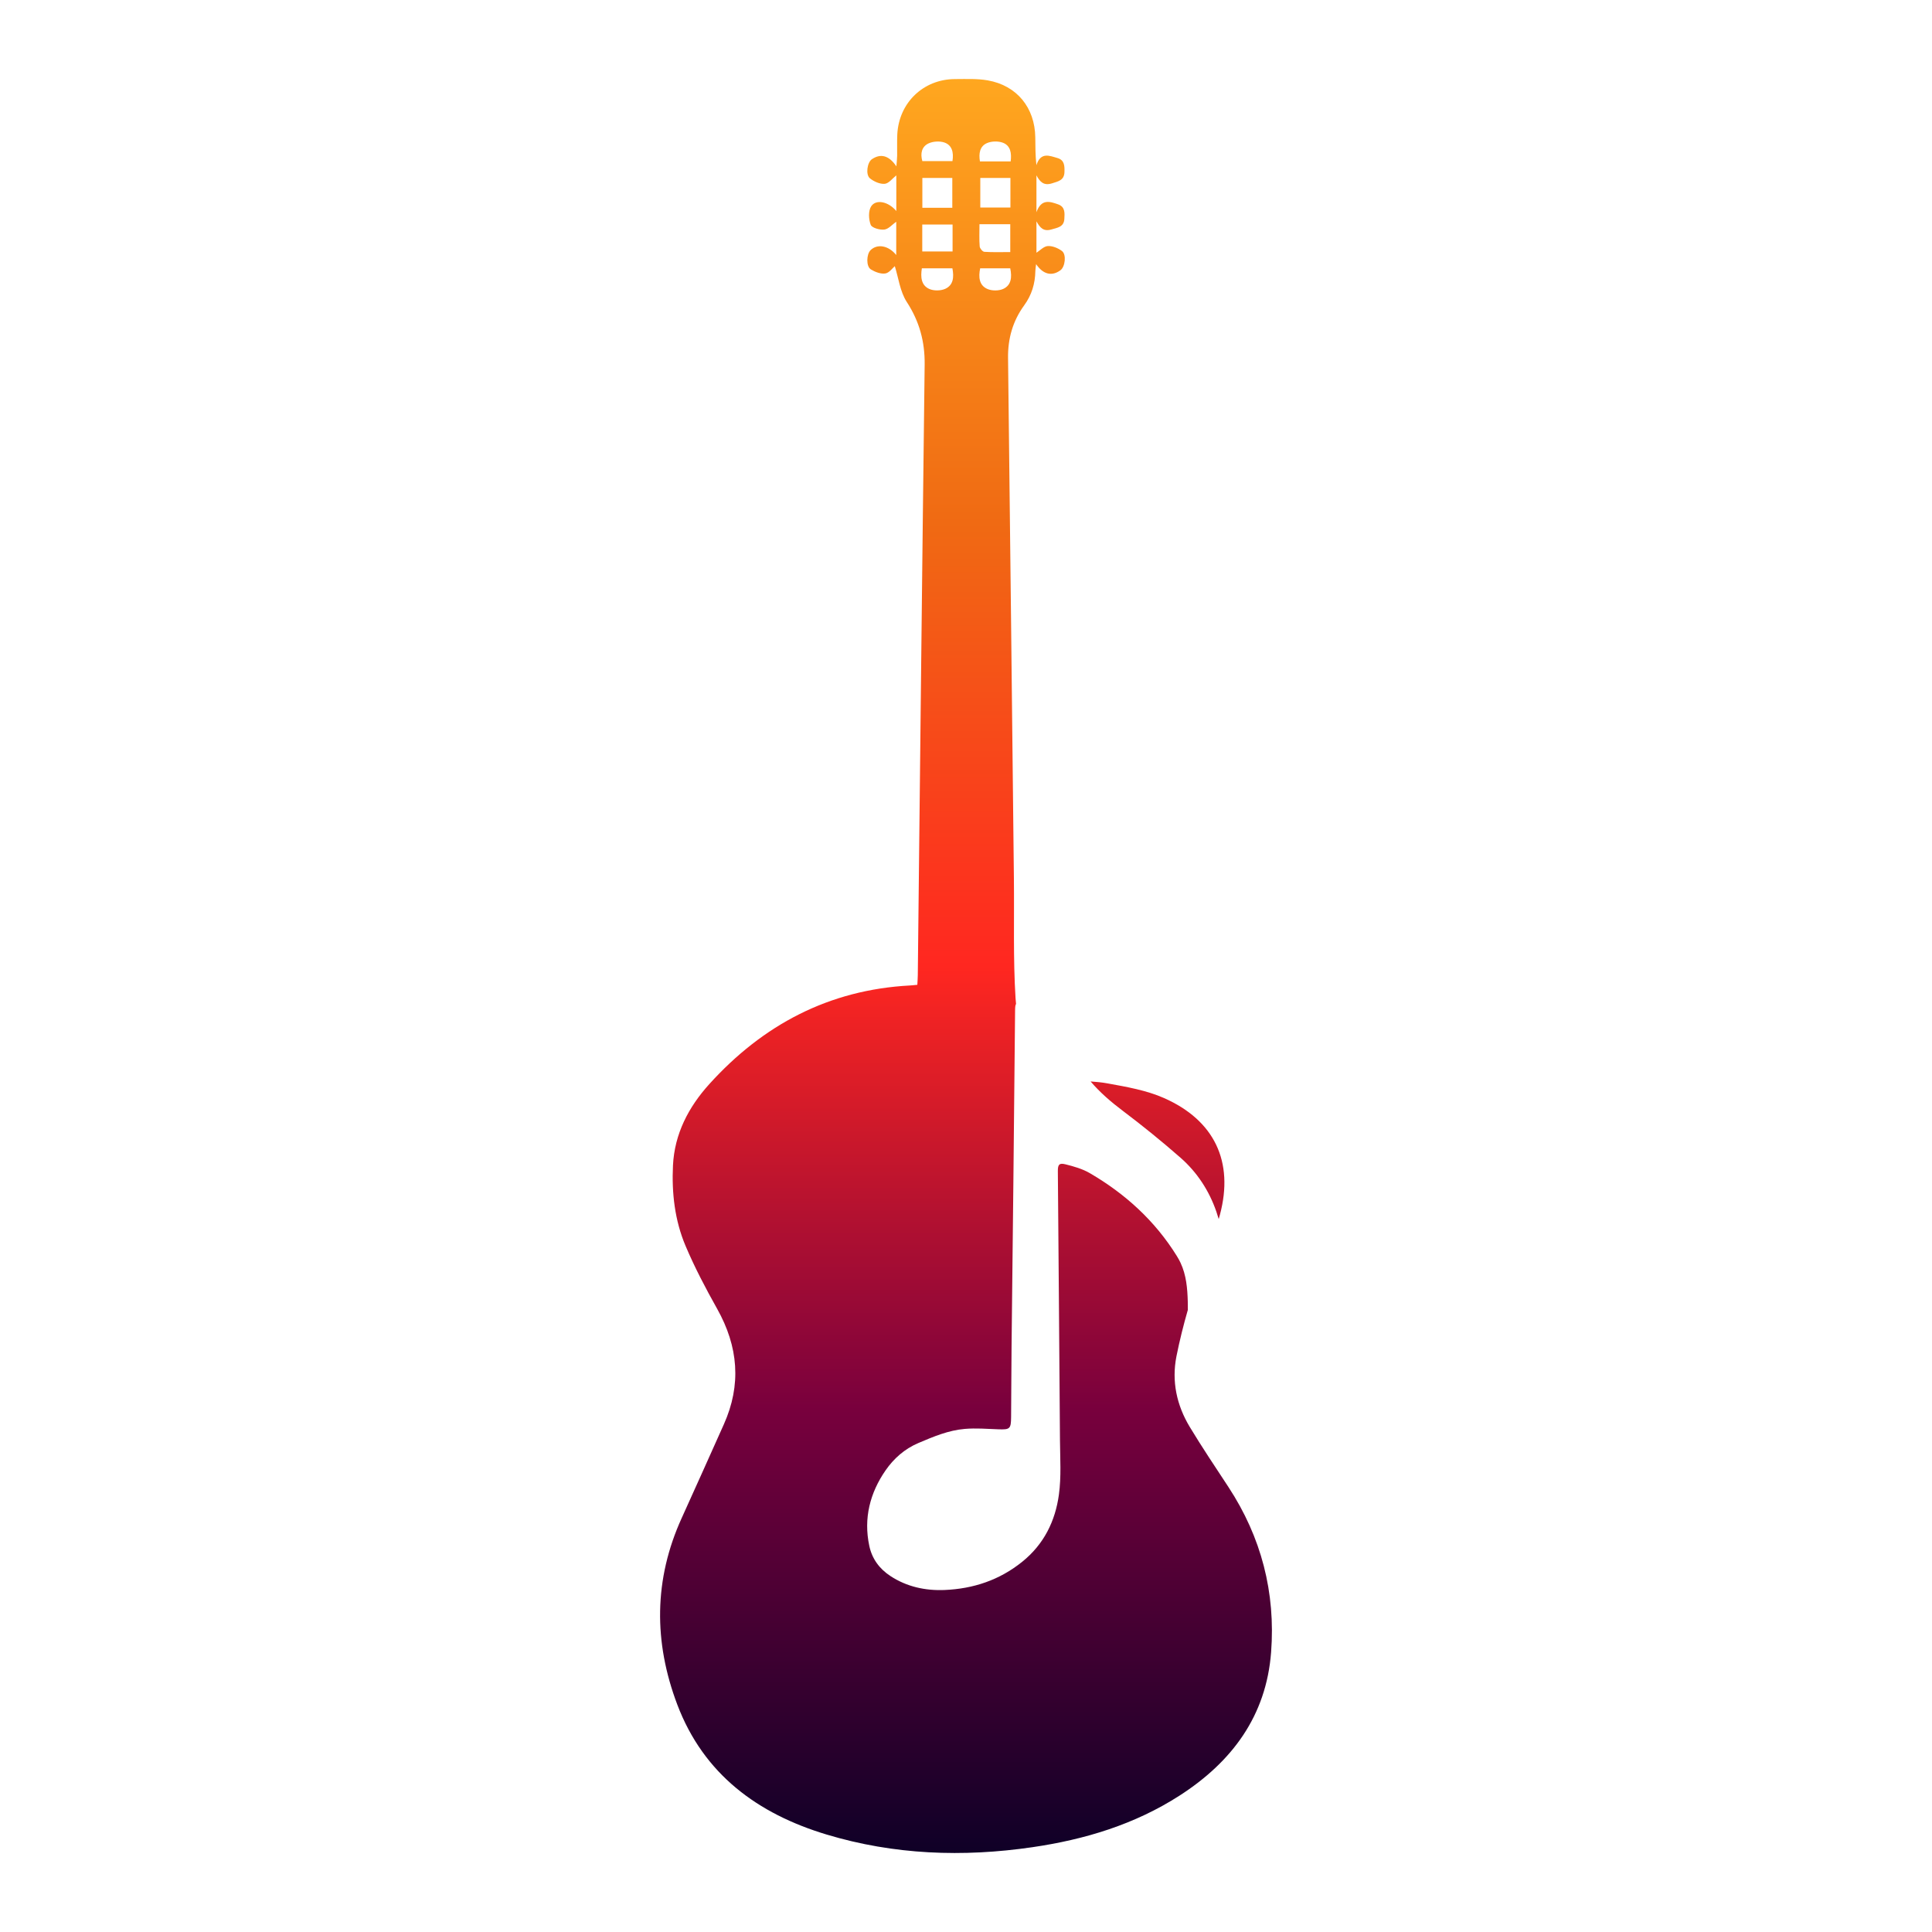 <?xml version="1.0" encoding="utf-8"?>
<svg version="1.1" id="Camada_1" xmlns="http://www.w3.org/2000/svg" xmlns:xlink="http://www.w3.org/1999/xlink" x="0px" y="0px"
	 viewBox="0 0 1000 1000" style="enable-background:new 0 0 1000 1000;" xml:space="preserve">
<style type="text/css">
	.st0{fill:url(#SVGID_1_);}
	.st1{fill:url(#SVGID_2_);}
</style>
<linearGradient id="SVGID_1_" gradientUnits="userSpaceOnUse" x1="500" y1="40.886" x2="500" y2="959.114">
	<stop  offset="0" style="stop-color:#FFA71F"/>
	<stop  offset="0.25" style="stop-color:#F06A13"/>
	<stop  offset="0.5" style="stop-color:#FF2720"/>
	<stop  offset="0.75" style="stop-color:#78003D"/>
	<stop  offset="1" style="stop-color:#0F0027"/>
</linearGradient>
<path class="st0" d="M635.83,769.67c-6.76-10.31-13.65-20.54-20.01-31.09c-6.77-11.22-9.45-23.63-6.9-36.52
	c1.61-8.08,3.62-16.11,5.9-24.05c0.02-1.43,0.01-2.87-0.03-4.31c-0.19-6.87-0.76-13.72-3.75-20.09c-0.57-1.22-1.23-2.4-1.94-3.54
	c-11.29-18.19-26.65-32.15-45.01-42.85c-3.79-2.21-8.25-3.48-12.56-4.56c-3.27-0.83-4.01,0.12-3.99,3.47
	c0.37,46.44,0.78,92.88,1.1,139.33c0.07,9.39,0.72,18.91-0.55,28.14c-1.88,13.72-7.73,25.69-18.98,34.76
	c-11.82,9.53-25.34,13.99-40.18,14.62c-9.98,0.42-19.63-1.67-28.13-7.28c-5.61-3.7-9.44-8.85-10.86-15.57
	c-3.04-14.29,0.37-27.44,8.44-39.09c4.18-6.02,9.73-11.06,17.03-14.16c7.79-3.31,15.52-6.57,23.96-7.28
	c5.72-0.48,11.54-0.02,17.3,0.2c6.06,0.22,6.62-0.17,6.67-6.38c0.11-12.11,0.12-24.22,0.24-36.32c0.3-28.46,0.65-56.92,0.94-85.39
	c0.31-29.45,0.57-58.9,0.88-88.35c0.02-1.94,0.07-3.07,0.5-3.73c-0.11-0.99-0.2-1.98-0.26-2.97c-1.28-20.59-0.62-41.31-0.85-61.97
	c-0.98-89.82-1.97-179.63-3.03-269.45c-0.12-10.02,2.46-19.1,8.35-27.19c3.87-5.31,5.68-11.23,5.78-17.75
	c0.02-1.05,0.22-2.11,0.39-3.59c3.65,5.41,8.23,6.41,12.63,3.15c2.39-1.76,3.18-8.12,0.74-9.95c-2.01-1.5-4.89-2.69-7.3-2.55
	c-2.09,0.12-4.06,2.3-5.89,3.46v-16.25c1.83,3.34,3.71,5.4,7.74,4.2c3.07-0.91,6.45-1.23,6.7-5.43c0.18-3.02,0.48-6.25-3.22-7.56
	c-4.3-1.52-8.71-2.99-11.22,4.06V90.75c1.88,3.55,3.9,5.47,8.13,4.13c3.14-1,6.23-1.57,6.37-5.75c0.09-3.1,0.11-6.26-3.61-7.33
	c-4.12-1.18-8.66-3.28-10.91,3.68c-0.57-5.25-0.52-9.82-0.58-14.38c-0.2-15.35-9.52-26.85-24.6-29.5
	c-5.51-0.97-11.27-0.68-16.92-0.67c-16.43,0.03-29.14,12.28-29.91,28.75c-0.17,3.65-0.02,7.33-0.07,10.99
	c-0.03,1.5-0.21,2.99-0.39,5.44c-3.89-5.78-8.22-6.74-12.7-3.69c-2.38,1.62-3.37,7.98-0.96,9.92c2.05,1.64,5.15,3.03,7.63,2.8
	c2.12-0.19,4.02-2.83,5.99-4.37v18.46c-4.08-4.9-10.53-6.29-13.03-2.41c-1.52,2.37-1.31,6.73-0.22,9.55
	c0.61,1.58,4.71,2.73,7.05,2.45c2.2-0.27,4.15-2.65,6.16-4.06V132c-3.99-4.98-9.79-5.9-13.24-2.57c-2.22,2.14-2.42,8.49,0.14,10.04
	c2.17,1.32,5.1,2.44,7.46,2.07c2.05-0.32,3.76-2.84,4.9-3.78c1.89,5.96,2.69,13.14,6.2,18.54c6.57,10.11,9.4,20.56,9.25,32.5
	c-1.31,105.31-2.39,210.62-3.55,315.94c-0.02,1.62-0.15,3.24-0.24,4.99c-1.58,0.15-2.72,0.29-3.86,0.35
	c-41.87,2.24-76.05,20.34-103.82,51.05c-10.72,11.85-18.01,25.74-18.8,42.1c-0.69,14.27,0.93,28.46,6.52,41.66
	c4.72,11.16,10.4,21.96,16.34,32.54c10.95,19.51,12.67,39.32,3.44,59.87c-7.23,16.1-14.4,32.23-21.72,48.29
	c-14.56,31.91-14.61,64.32-2.35,96.69c13.66,36.05,41.61,56.54,77.36,67.29c34.87,10.49,70.49,11.78,106.39,6.54
	c27.14-3.96,53.01-11.77,76.26-26.74c27.09-17.44,44.84-41.2,47.35-74.2C660.27,824.29,652.88,795.68,635.83,769.67z M510.83,74.08
	c2.39-1.05,5.89-1.12,8.33-0.18c3.85,1.5,4.53,5.32,3.96,9.66h-15.9C506.53,79.5,507.1,75.72,510.83,74.08z M522.99,92.11v15.3
	H507.4v-15.3H522.99z M506.97,116.05h15.94v14.42c-4.56,0-9,0.16-13.42-0.13c-0.9-0.06-2.32-1.75-2.4-2.77
	C506.79,123.95,506.97,120.3,506.97,116.05z M507.33,138.89h15.57c0.96,4.56,0.54,8.72-3.59,10.63c-2.32,1.08-5.94,1.07-8.3,0.02
	C506.83,147.67,506.38,143.52,507.33,138.89z M480.54,74.26c2.36-1.12,5.82-1.34,8.29-0.49c3.88,1.35,4.89,5.02,4.16,9.62H477.4
	C476.26,79.4,477.12,75.89,480.54,74.26z M493.05,116.2v13.95h-15.69V116.2H493.05z M477.41,107.54V92.11h15.5v15.43H477.41z
	 M477.15,138.88h15.81c0.87,4.47,0.55,8.64-3.62,10.58c-2.35,1.09-5.98,1.15-8.34,0.1C476.8,147.68,476.42,143.44,477.15,138.88z
	 M602.52,568.36c-9.11-4.03-19.37-5.8-29.28-7.6c-2.88-0.53-5.81-0.8-8.75-1c4.88,5.72,10.58,10.62,16.69,15.22
	c10.23,7.72,20.21,15.8,29.84,24.25c8.62,7.54,14.83,17.1,18.56,27.91c0.44,1.27,0.85,2.56,1.22,3.85c0.22-0.75,0.43-1.5,0.63-2.25
	C638.76,601.27,628.59,579.9,602.52,568.36z"/>
</svg>
